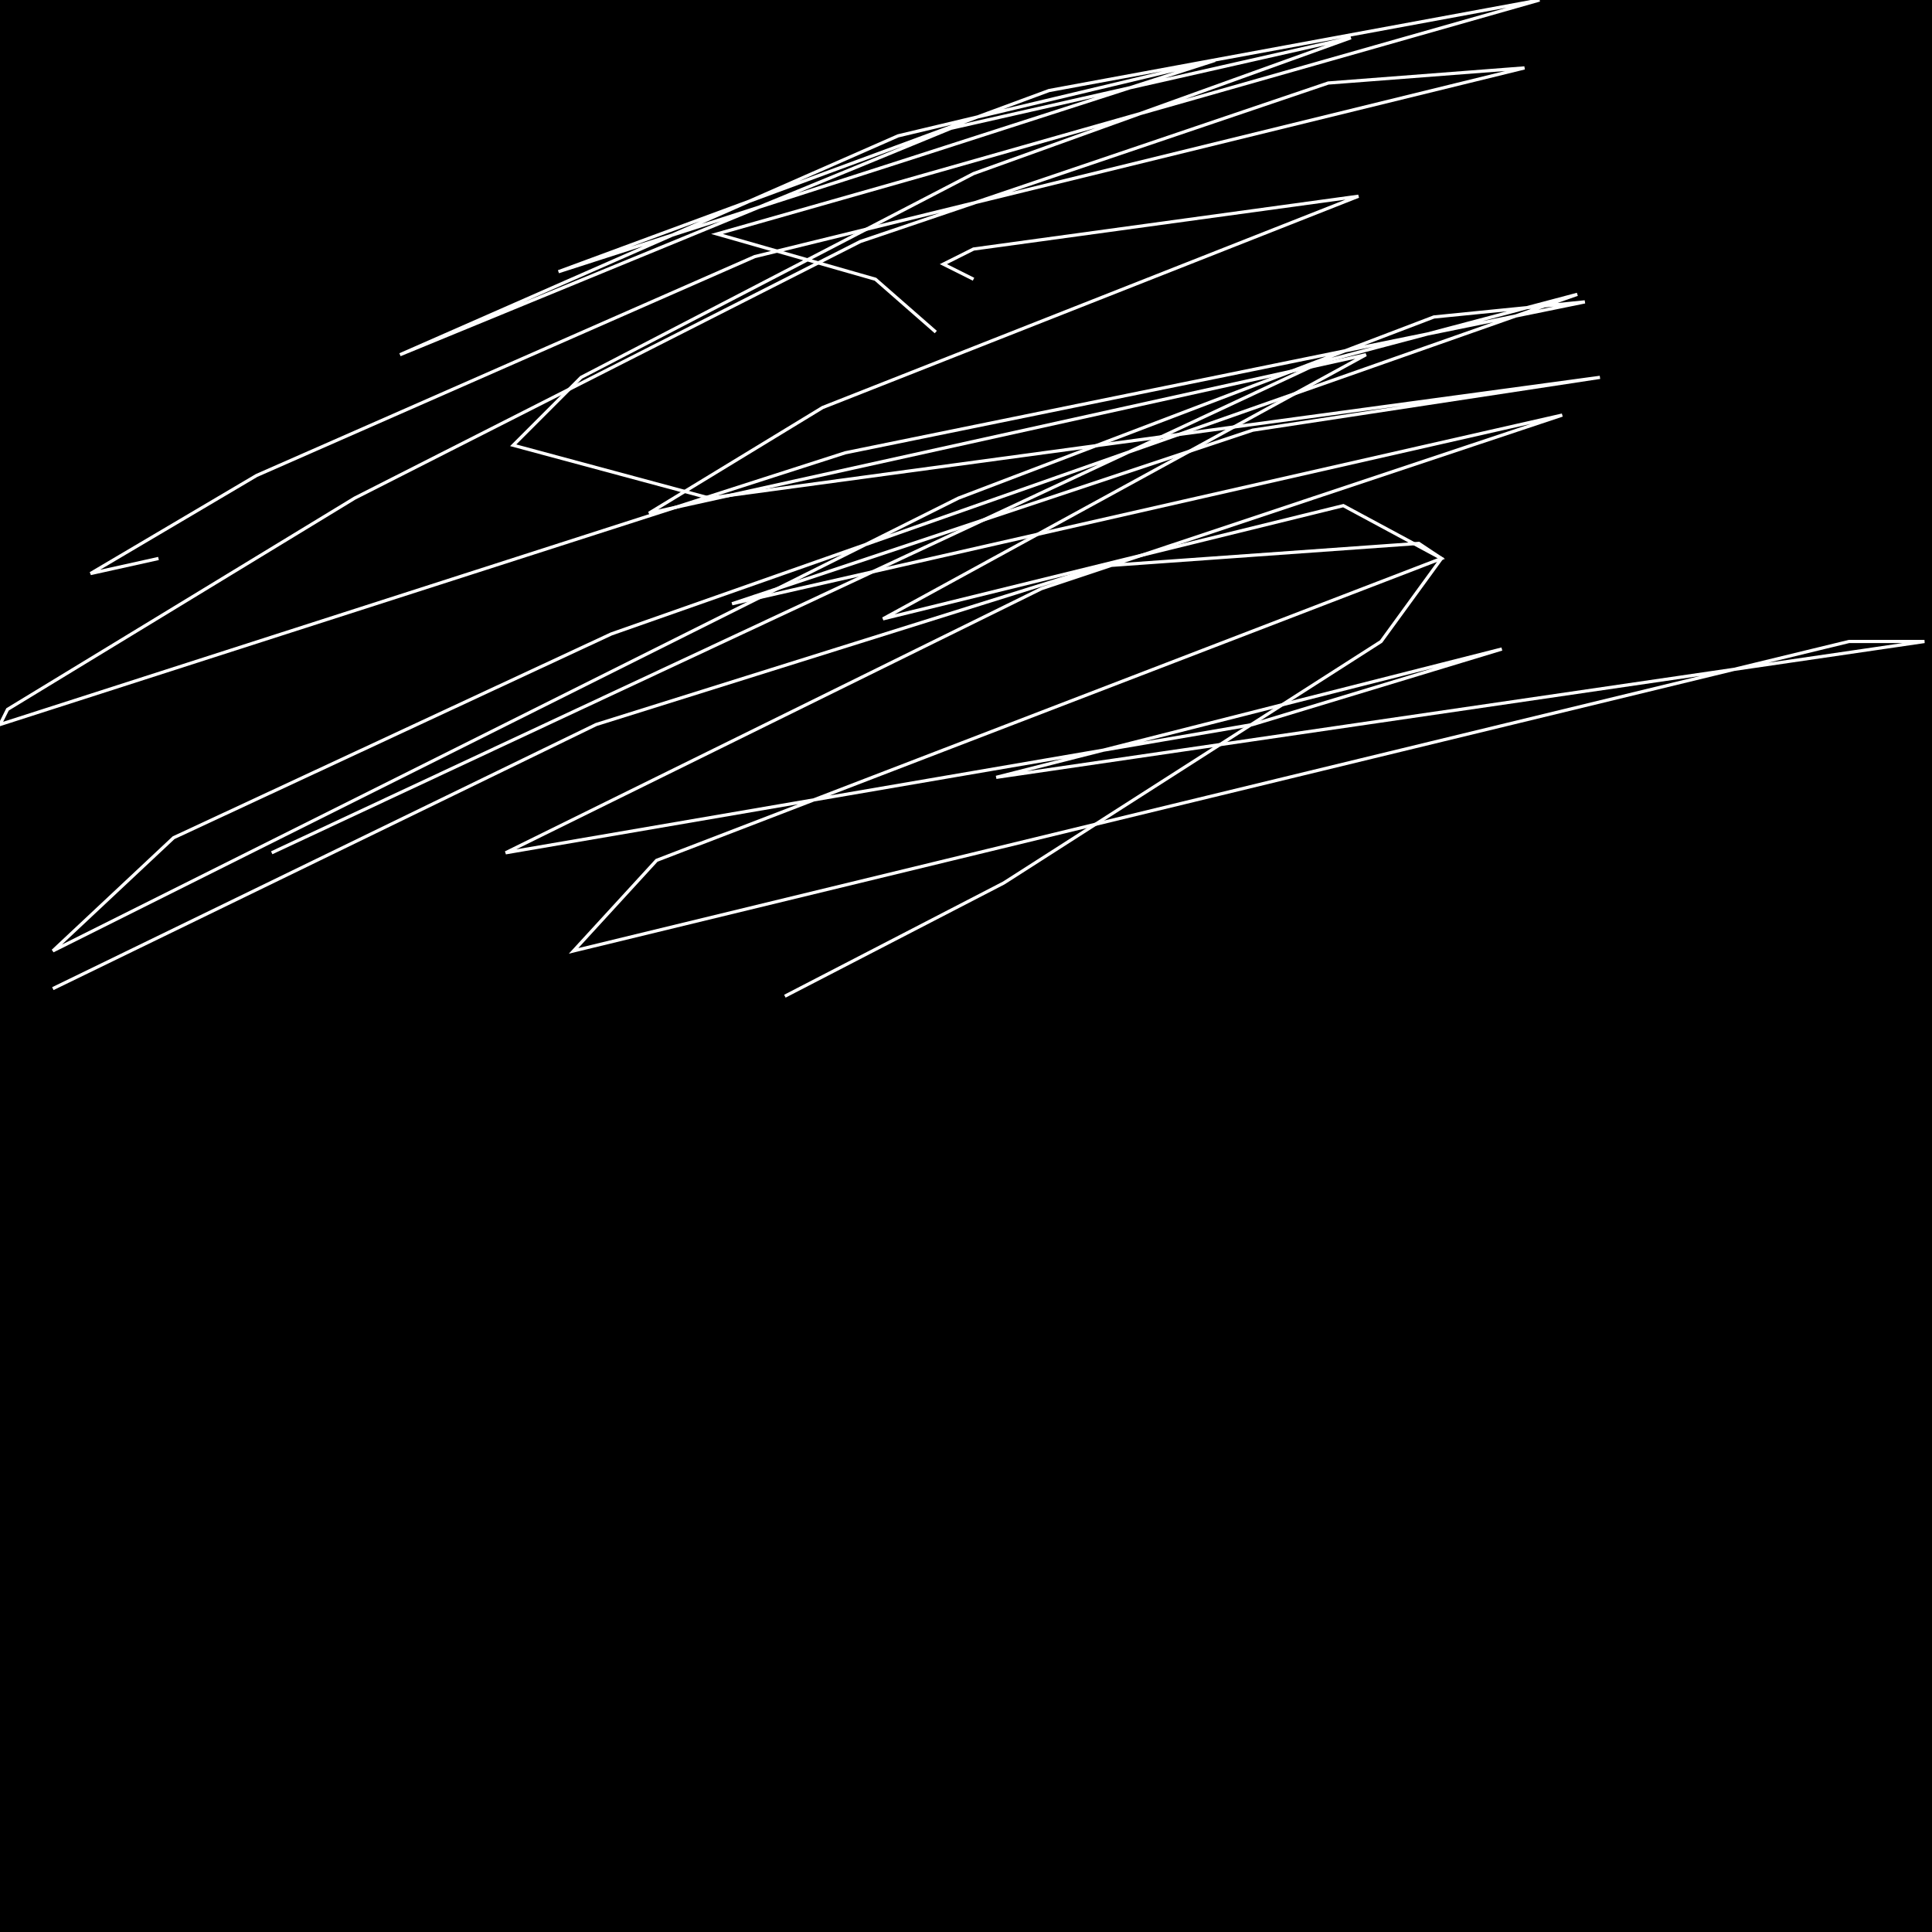 <?xml version="1.0" encoding="UTF-8" standalone="no"?>
<!--Created with ndjsontosvg (https:https://github.com/thompson318/ndjsontosvg) 
	from the simplified Google quickdraw data set. key_id = 6351524714250240-->
<svg width="600" height="600"
	xmlns="http://www.w3.org/2000/svg">
	xmlns:ndjsontosvg="https://github.com/thompson318/ndjsontosvg"
	xmlns:quickdraw="https://quickdraw.withgoogle.com/data"
	xmlns:scikit-surgery="https://doi.org/10.1007/s11548-020-02180-5">

	<rect width="100%" height="100%" fill="black" />
	<path d = "M 302.34 86.72 L 292.97 82.03 L 302.34 77.34 L 421.88 60.94 L 255.47 126.56 L 201.56 159.38 L 424.22 110.16 L 274.22 192.19 L 417.19 157.03 L 447.66 173.44 L 428.91 199.22 L 311.72 274.22 L 243.75 309.38" stroke="white" fill="transparent"/>
	<path d = "M 290.62 103.12 L 271.88 86.72 L 222.66 72.66 L 478.12 0.00 L 325.78 28.12 L 173.44 84.38 L 377.34 18.75 L 278.91 42.19 L 124.22 110.16 L 295.31 39.84 L 419.53 11.72 L 302.34 53.91 L 180.47 117.19 L 159.38 138.28 L 220.31 154.69 L 496.88 117.19 L 389.06 133.59 L 227.34 187.50 L 485.16 128.91 L 323.44 182.81 L 157.03 264.84 L 389.06 225.00 L 466.41 201.56 L 309.38 241.41 L 597.66 199.22 L 574.22 199.22 L 178.12 295.31 L 203.91 267.19 L 447.66 173.44 L 440.62 168.75 L 342.19 175.78 L 185.16 225.00 L 16.41 307.03" stroke="white" fill="transparent"/>
	<path d = "M 84.38 264.84 L 410.16 112.50 L 489.84 91.41 L 189.84 196.88 L 53.91 260.16 L 16.41 295.31 L 297.66 154.69 L 445.31 98.44 L 492.19 93.75 L 262.50 140.62 L 0.00 225.00 L 2.34 220.31 L 110.16 154.69 L 267.19 75.00 L 412.50 25.78 L 473.44 21.09 L 234.38 79.69 L 79.69 147.66 L 28.12 178.12 L 49.22 173.44" stroke="white" fill="transparent"/>
</svg>